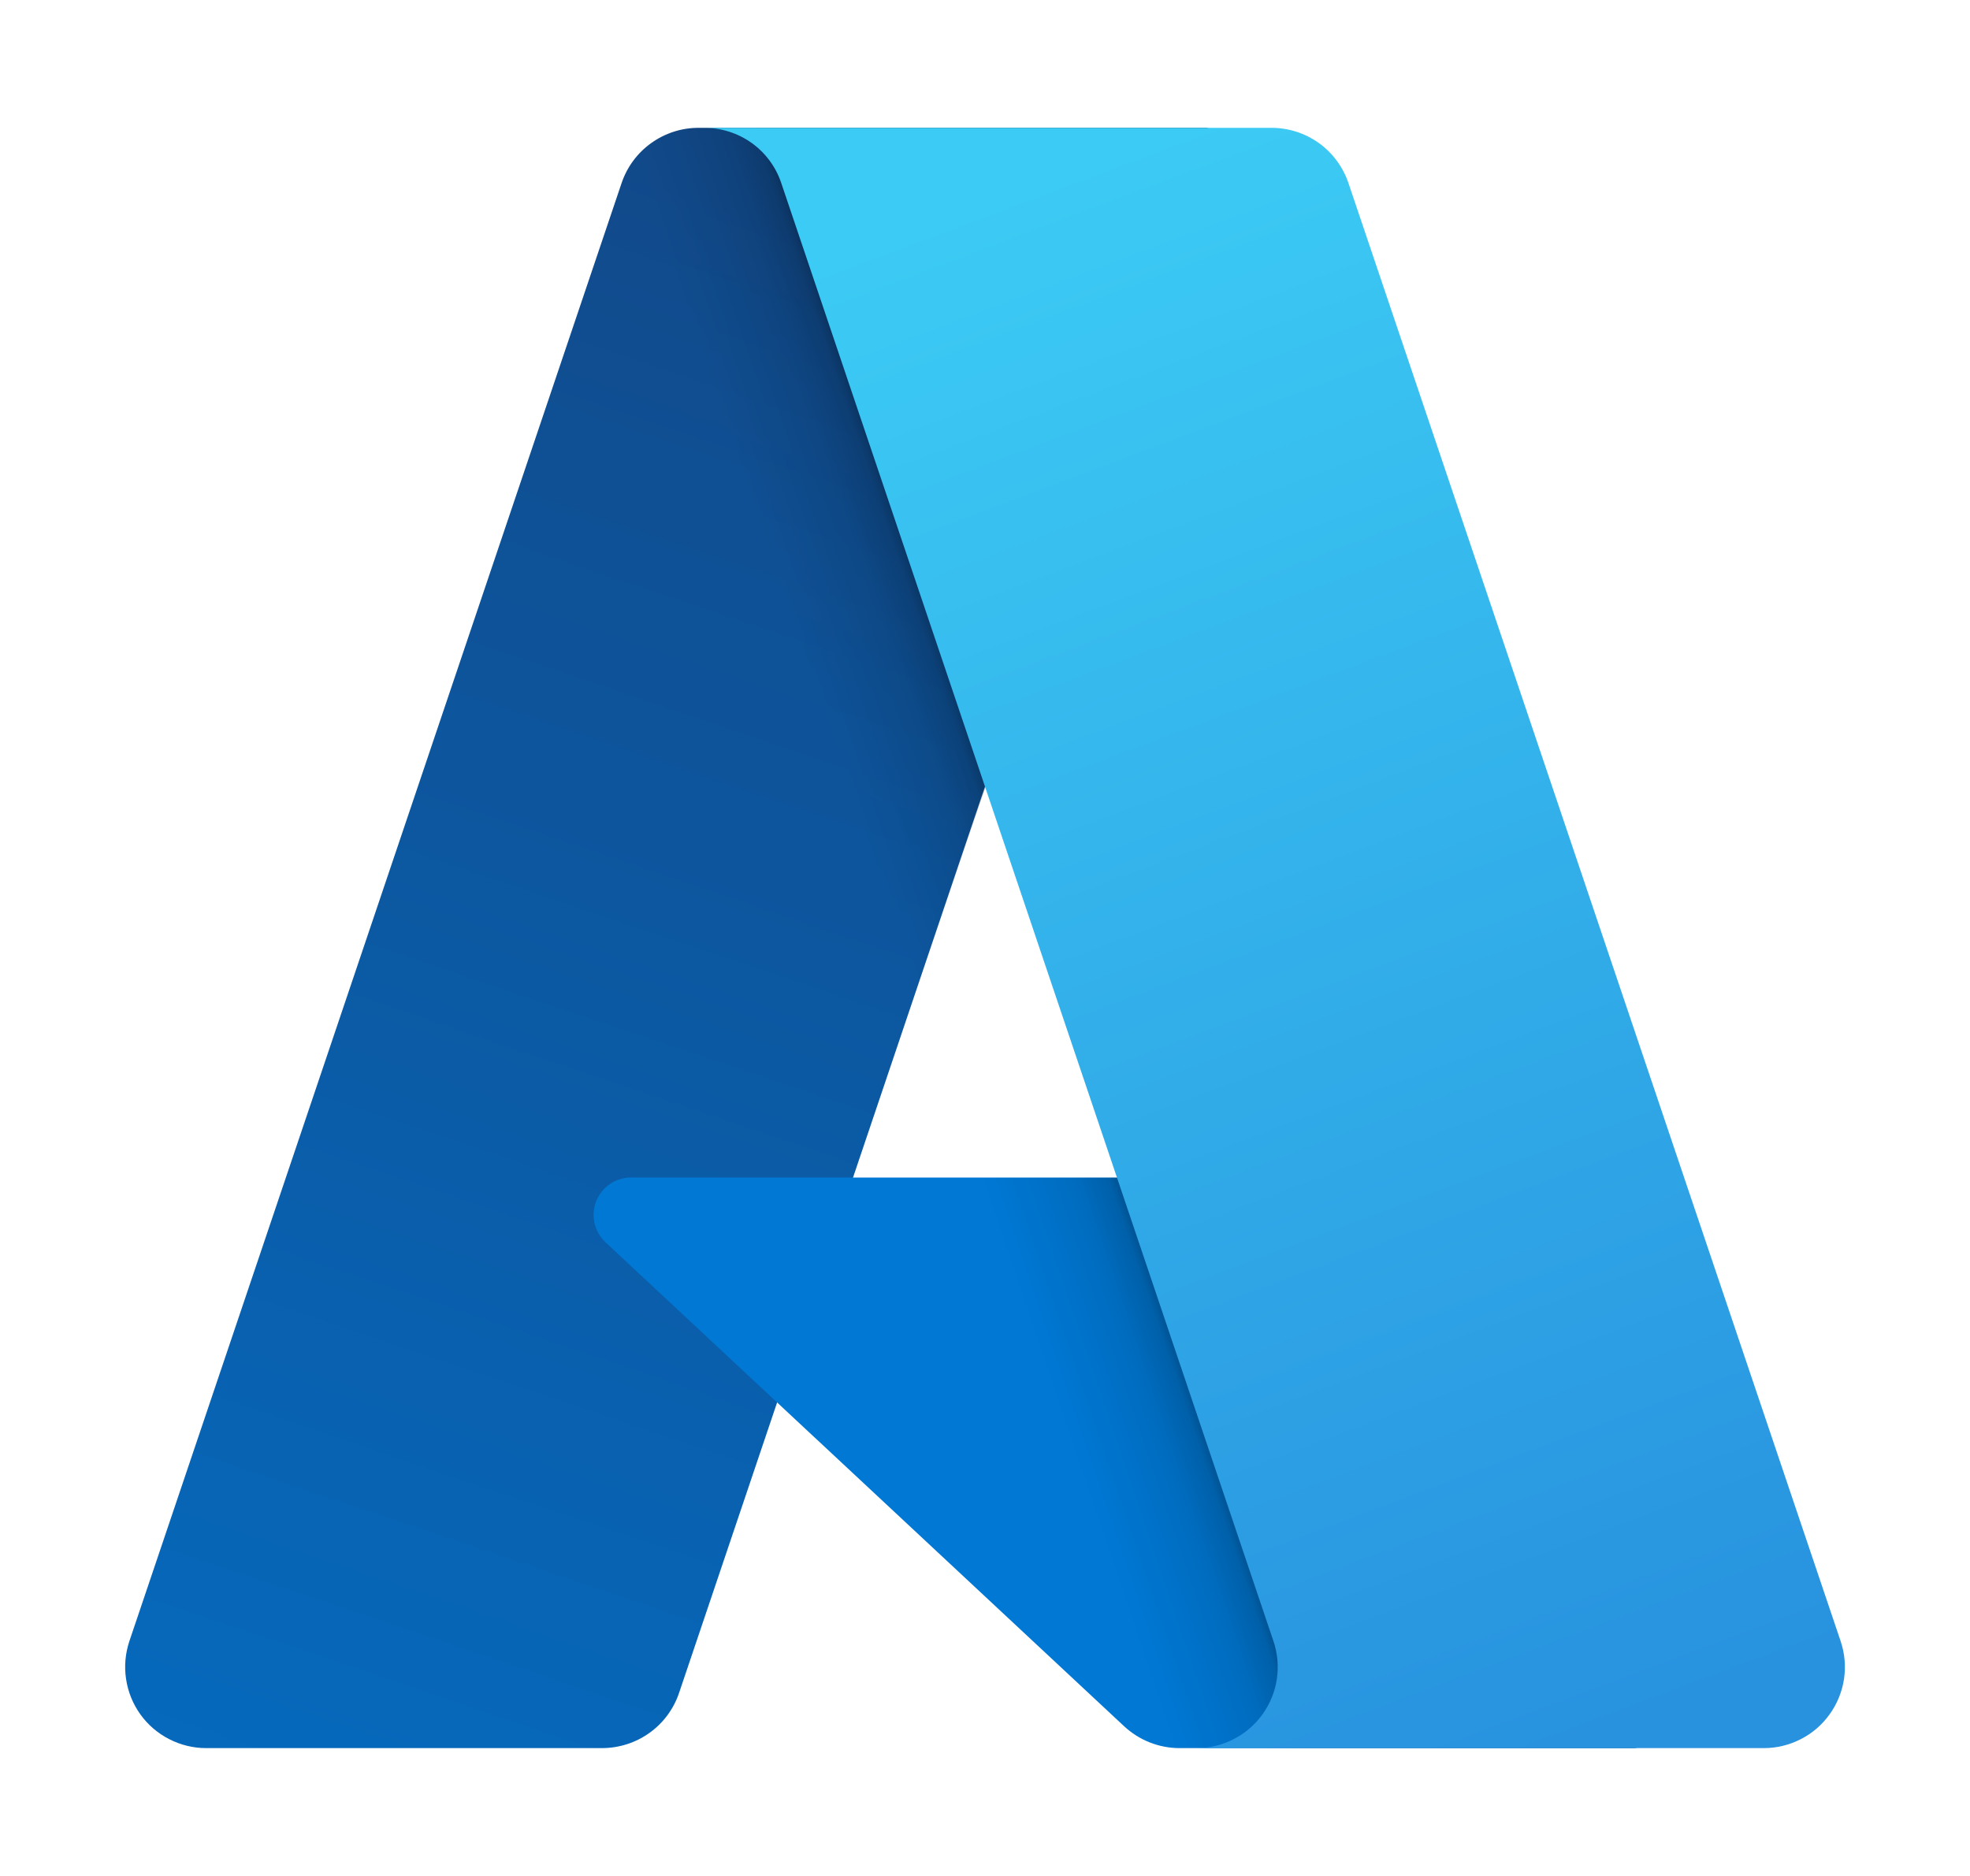 <svg width="21" height="20" viewBox="0 0 21 20" fill="none" xmlns="http://www.w3.org/2000/svg">
<path d="M7.445 1.363H12.87L7.239 18.048C7.181 18.22 7.071 18.369 6.924 18.474C6.777 18.58 6.6 18.636 6.419 18.637H2.198C2.061 18.637 1.925 18.604 1.803 18.541C1.681 18.479 1.576 18.388 1.496 18.277C1.416 18.165 1.364 18.036 1.344 17.901C1.323 17.765 1.336 17.627 1.379 17.497L6.626 1.952C6.684 1.78 6.794 1.631 6.941 1.526C7.088 1.42 7.264 1.363 7.445 1.363Z" fill="url(#paint0_linear_2_13276)"/>
<path d="M15.328 12.554H6.726C6.646 12.554 6.568 12.578 6.502 12.623C6.436 12.668 6.385 12.732 6.355 12.806C6.326 12.881 6.32 12.962 6.337 13.04C6.355 13.118 6.396 13.189 6.454 13.244L11.982 18.403C12.143 18.553 12.354 18.637 12.575 18.637H17.445L15.328 12.554Z" fill="#0078D4"/>
<path d="M7.445 1.363C7.262 1.363 7.084 1.42 6.936 1.528C6.788 1.636 6.679 1.789 6.624 1.963L1.386 17.483C1.339 17.613 1.324 17.753 1.343 17.89C1.362 18.027 1.413 18.158 1.493 18.271C1.573 18.384 1.679 18.477 1.802 18.54C1.925 18.604 2.061 18.637 2.2 18.637H6.531C6.692 18.608 6.843 18.537 6.967 18.43C7.092 18.324 7.187 18.187 7.241 18.032L8.286 14.954L12.017 18.434C12.173 18.563 12.369 18.635 12.572 18.637H17.425L15.297 12.554L9.092 12.556L12.89 1.363H7.445Z" fill="url(#paint1_linear_2_13276)"/>
<path d="M14.374 1.951C14.316 1.78 14.206 1.631 14.059 1.525C13.912 1.42 13.736 1.363 13.556 1.363H7.51C7.691 1.363 7.867 1.42 8.014 1.525C8.161 1.631 8.271 1.78 8.328 1.951L13.575 17.497C13.619 17.627 13.631 17.765 13.611 17.901C13.591 18.036 13.538 18.165 13.458 18.277C13.378 18.388 13.273 18.479 13.151 18.541C13.029 18.604 12.894 18.637 12.757 18.637H18.802C18.94 18.637 19.075 18.604 19.197 18.541C19.319 18.479 19.424 18.388 19.504 18.276C19.584 18.165 19.636 18.036 19.657 17.901C19.677 17.765 19.665 17.627 19.621 17.497L14.374 1.951Z" fill="url(#paint2_linear_2_13276)"/>
<defs>
<linearGradient id="paint0_linear_2_13276" x1="9.422" y1="2.643" x2="3.789" y2="19.286" gradientUnits="userSpaceOnUse">
<stop stop-color="#114A8B"/>
<stop offset="1" stop-color="#0669BC"/>
</linearGradient>
<linearGradient id="paint1_linear_2_13276" x1="11.182" y1="10.399" x2="9.879" y2="10.84" gradientUnits="userSpaceOnUse">
<stop stop-opacity="0.3"/>
<stop offset="0.071" stop-opacity="0.2"/>
<stop offset="0.321" stop-opacity="0.1"/>
<stop offset="0.623" stop-opacity="0.05"/>
<stop offset="1" stop-opacity="0"/>
</linearGradient>
<linearGradient id="paint2_linear_2_13276" x1="10.466" y1="2.158" x2="16.65" y2="18.633" gradientUnits="userSpaceOnUse">
<stop stop-color="#3CCBF4"/>
<stop offset="1" stop-color="#2892DF"/>
</linearGradient>
</defs>
</svg>
